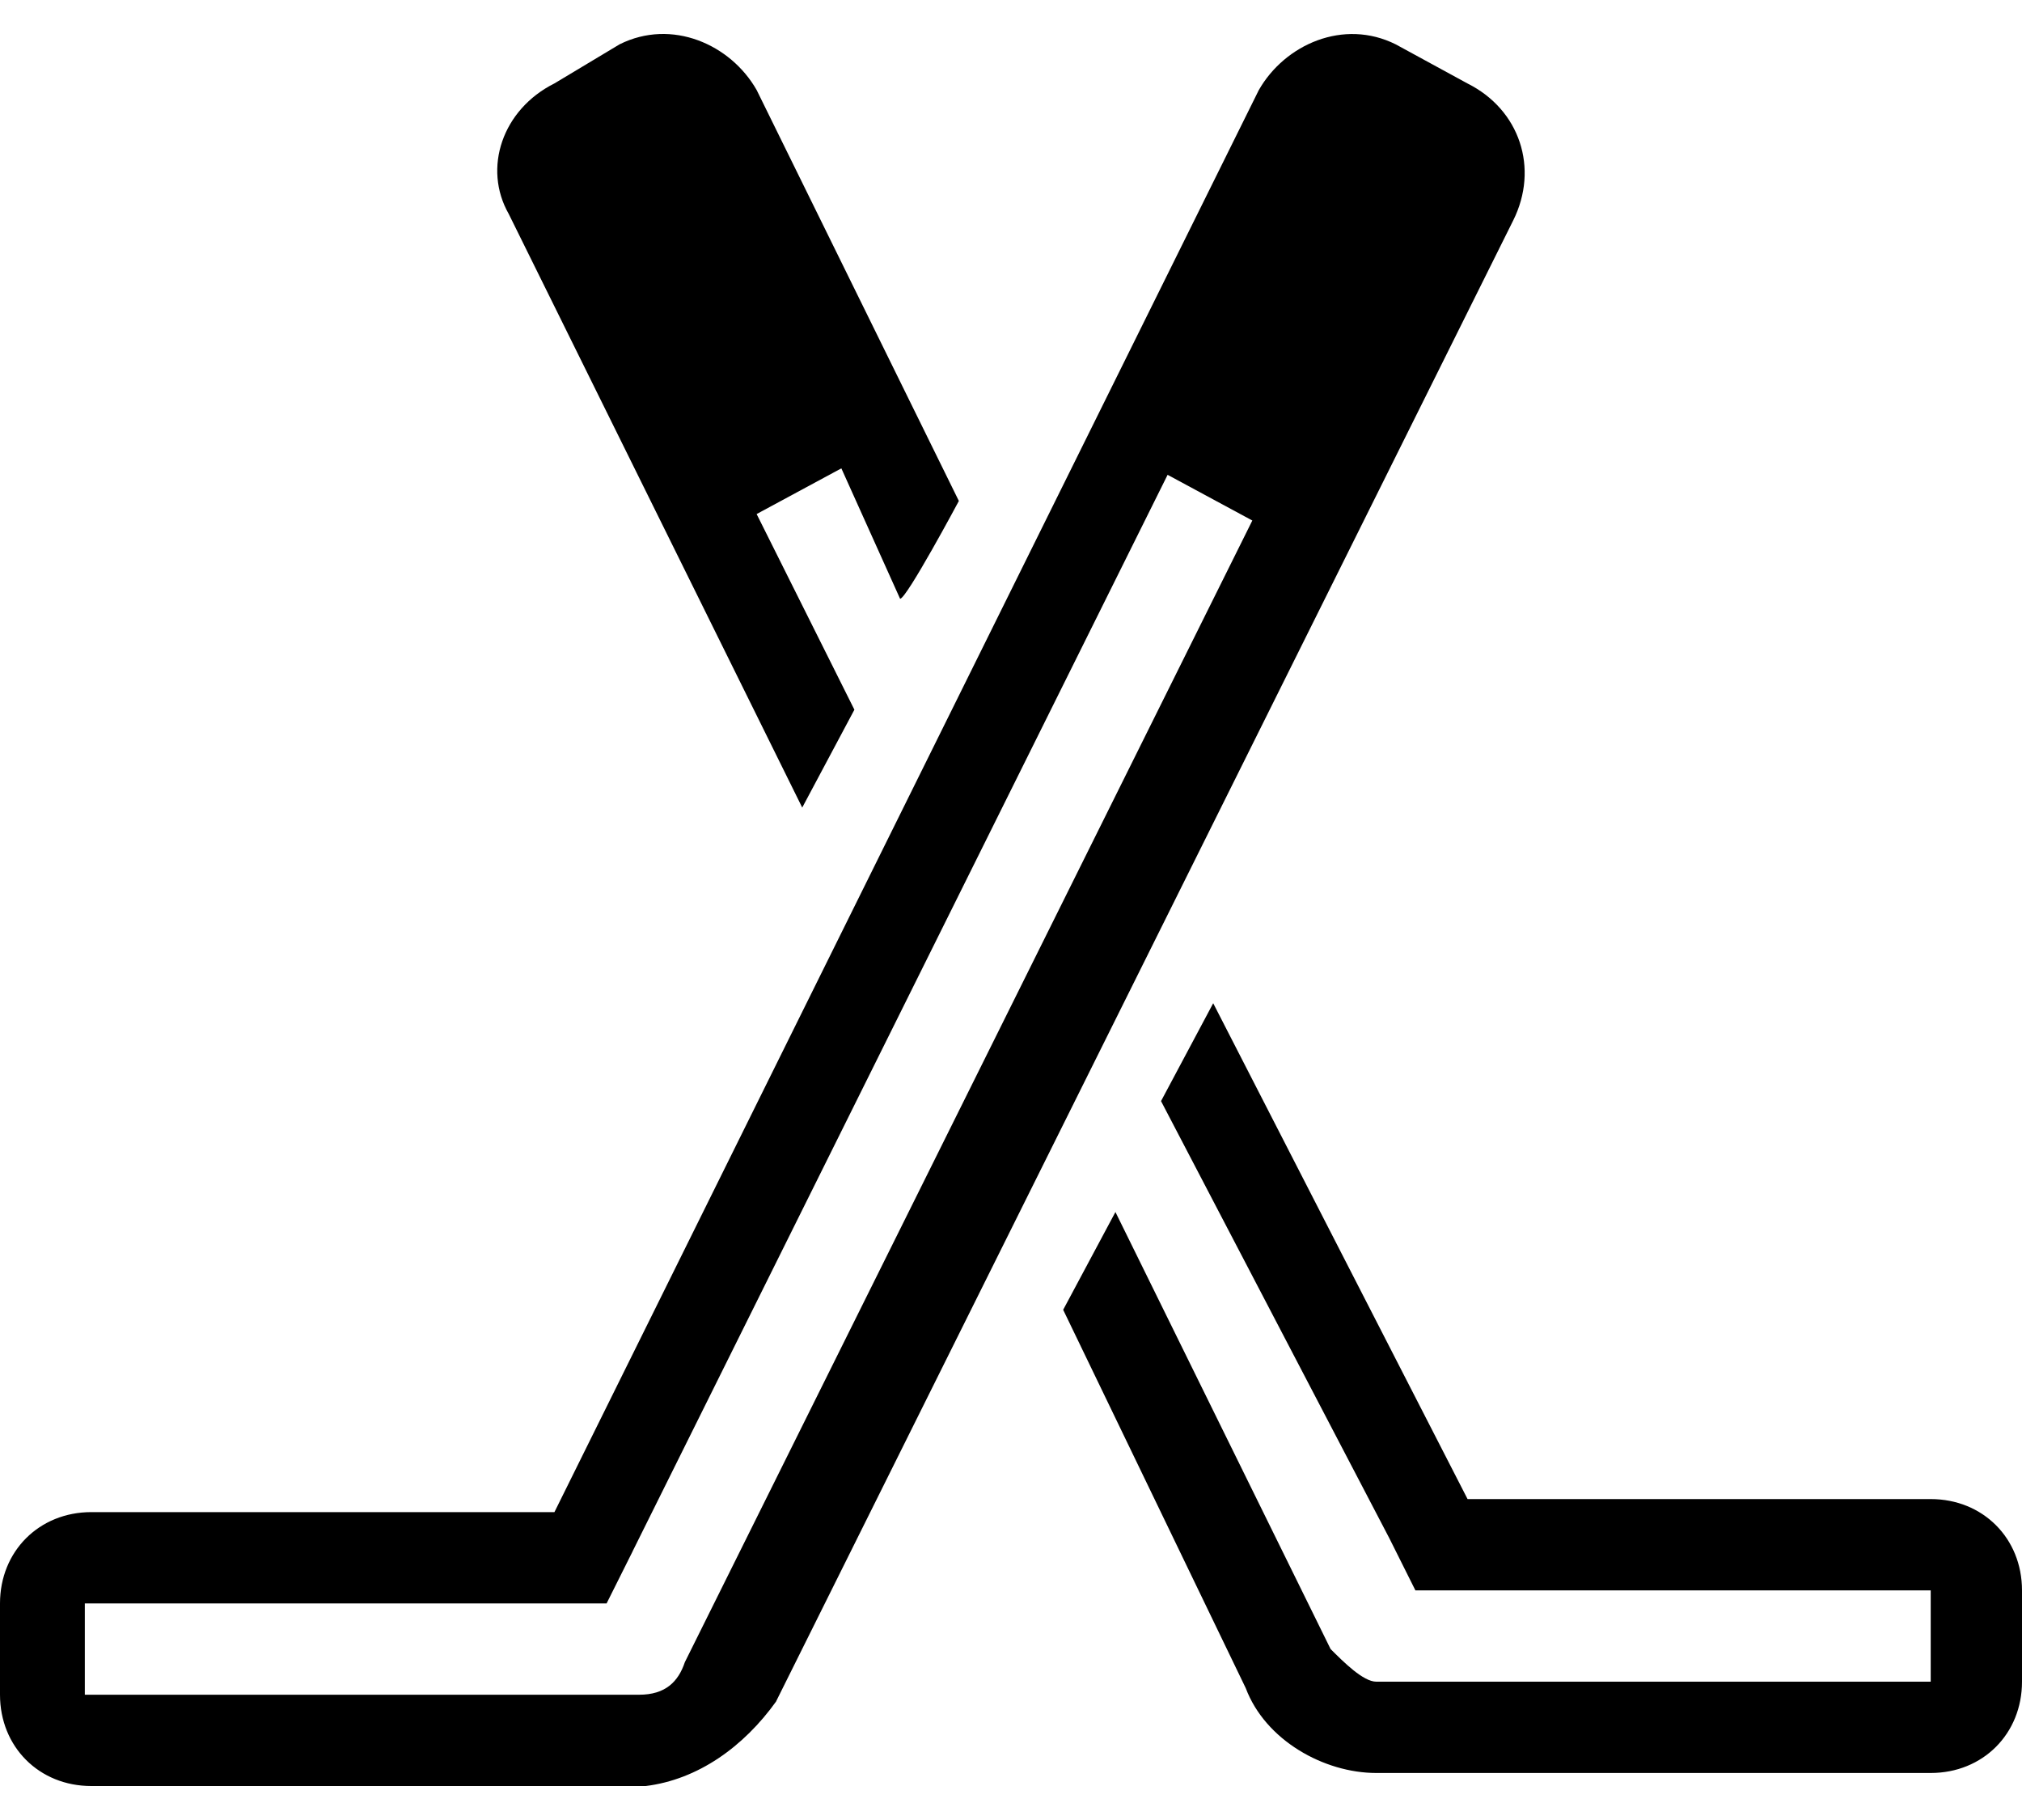 <svg width="20" height="18" viewBox="0 0 20 18" fill="none" xmlns="http://www.w3.org/2000/svg">
<path d="M12 9.922L14.516 14.826H19.097C19.613 14.826 20 15.213 20 15.729V16.632C20 17.148 19.613 17.535 19.097 17.535H13.613C13.097 17.535 12.516 17.212 12.322 16.696L10.516 12.954L11.033 11.987L13.161 16.309C13.29 16.438 13.484 16.632 13.613 16.632H19.097V15.729H14L13.742 15.213L11.484 10.89L12 9.922ZM9.484 4.954L7.484 0.89C7.226 0.438 6.645 0.181 6.129 0.438L5.484 0.825C4.968 1.083 4.774 1.664 5.032 2.116L7.935 7.987L8.451 7.019L7.484 5.084L8.322 4.632L8.903 5.922C8.967 5.922 9.484 4.955 9.484 4.955V4.954ZM8 3.857L6.709 1.341C6.709 1.277 6.645 1.277 6.581 1.341L5.871 1.728C5.742 1.728 5.742 1.792 5.742 1.922L6.968 4.438L8.001 3.857H8ZM7.678 16.826C7.355 17.277 6.903 17.6 6.387 17.664H0.903C0.387 17.664 0 17.277 0 16.761V15.858C0 15.342 0.387 14.955 0.903 14.955H5.484L12.451 0.891C12.709 0.439 13.29 0.181 13.806 0.439L14.516 0.826C15.032 1.084 15.225 1.664 14.967 2.181L7.677 16.826H7.678ZM11.936 3.857L13.226 1.341C13.226 1.277 13.291 1.277 13.355 1.341L14.064 1.728C14.129 1.728 14.129 1.792 14.129 1.857L12.903 4.373L11.936 3.857V3.857ZM6.258 15.342L6 15.858H0.839V16.761H6.322C6.581 16.761 6.709 16.633 6.774 16.439L12.387 5.148L11.549 4.696L6.258 15.341V15.342Z" fill="black"/>
</svg>

